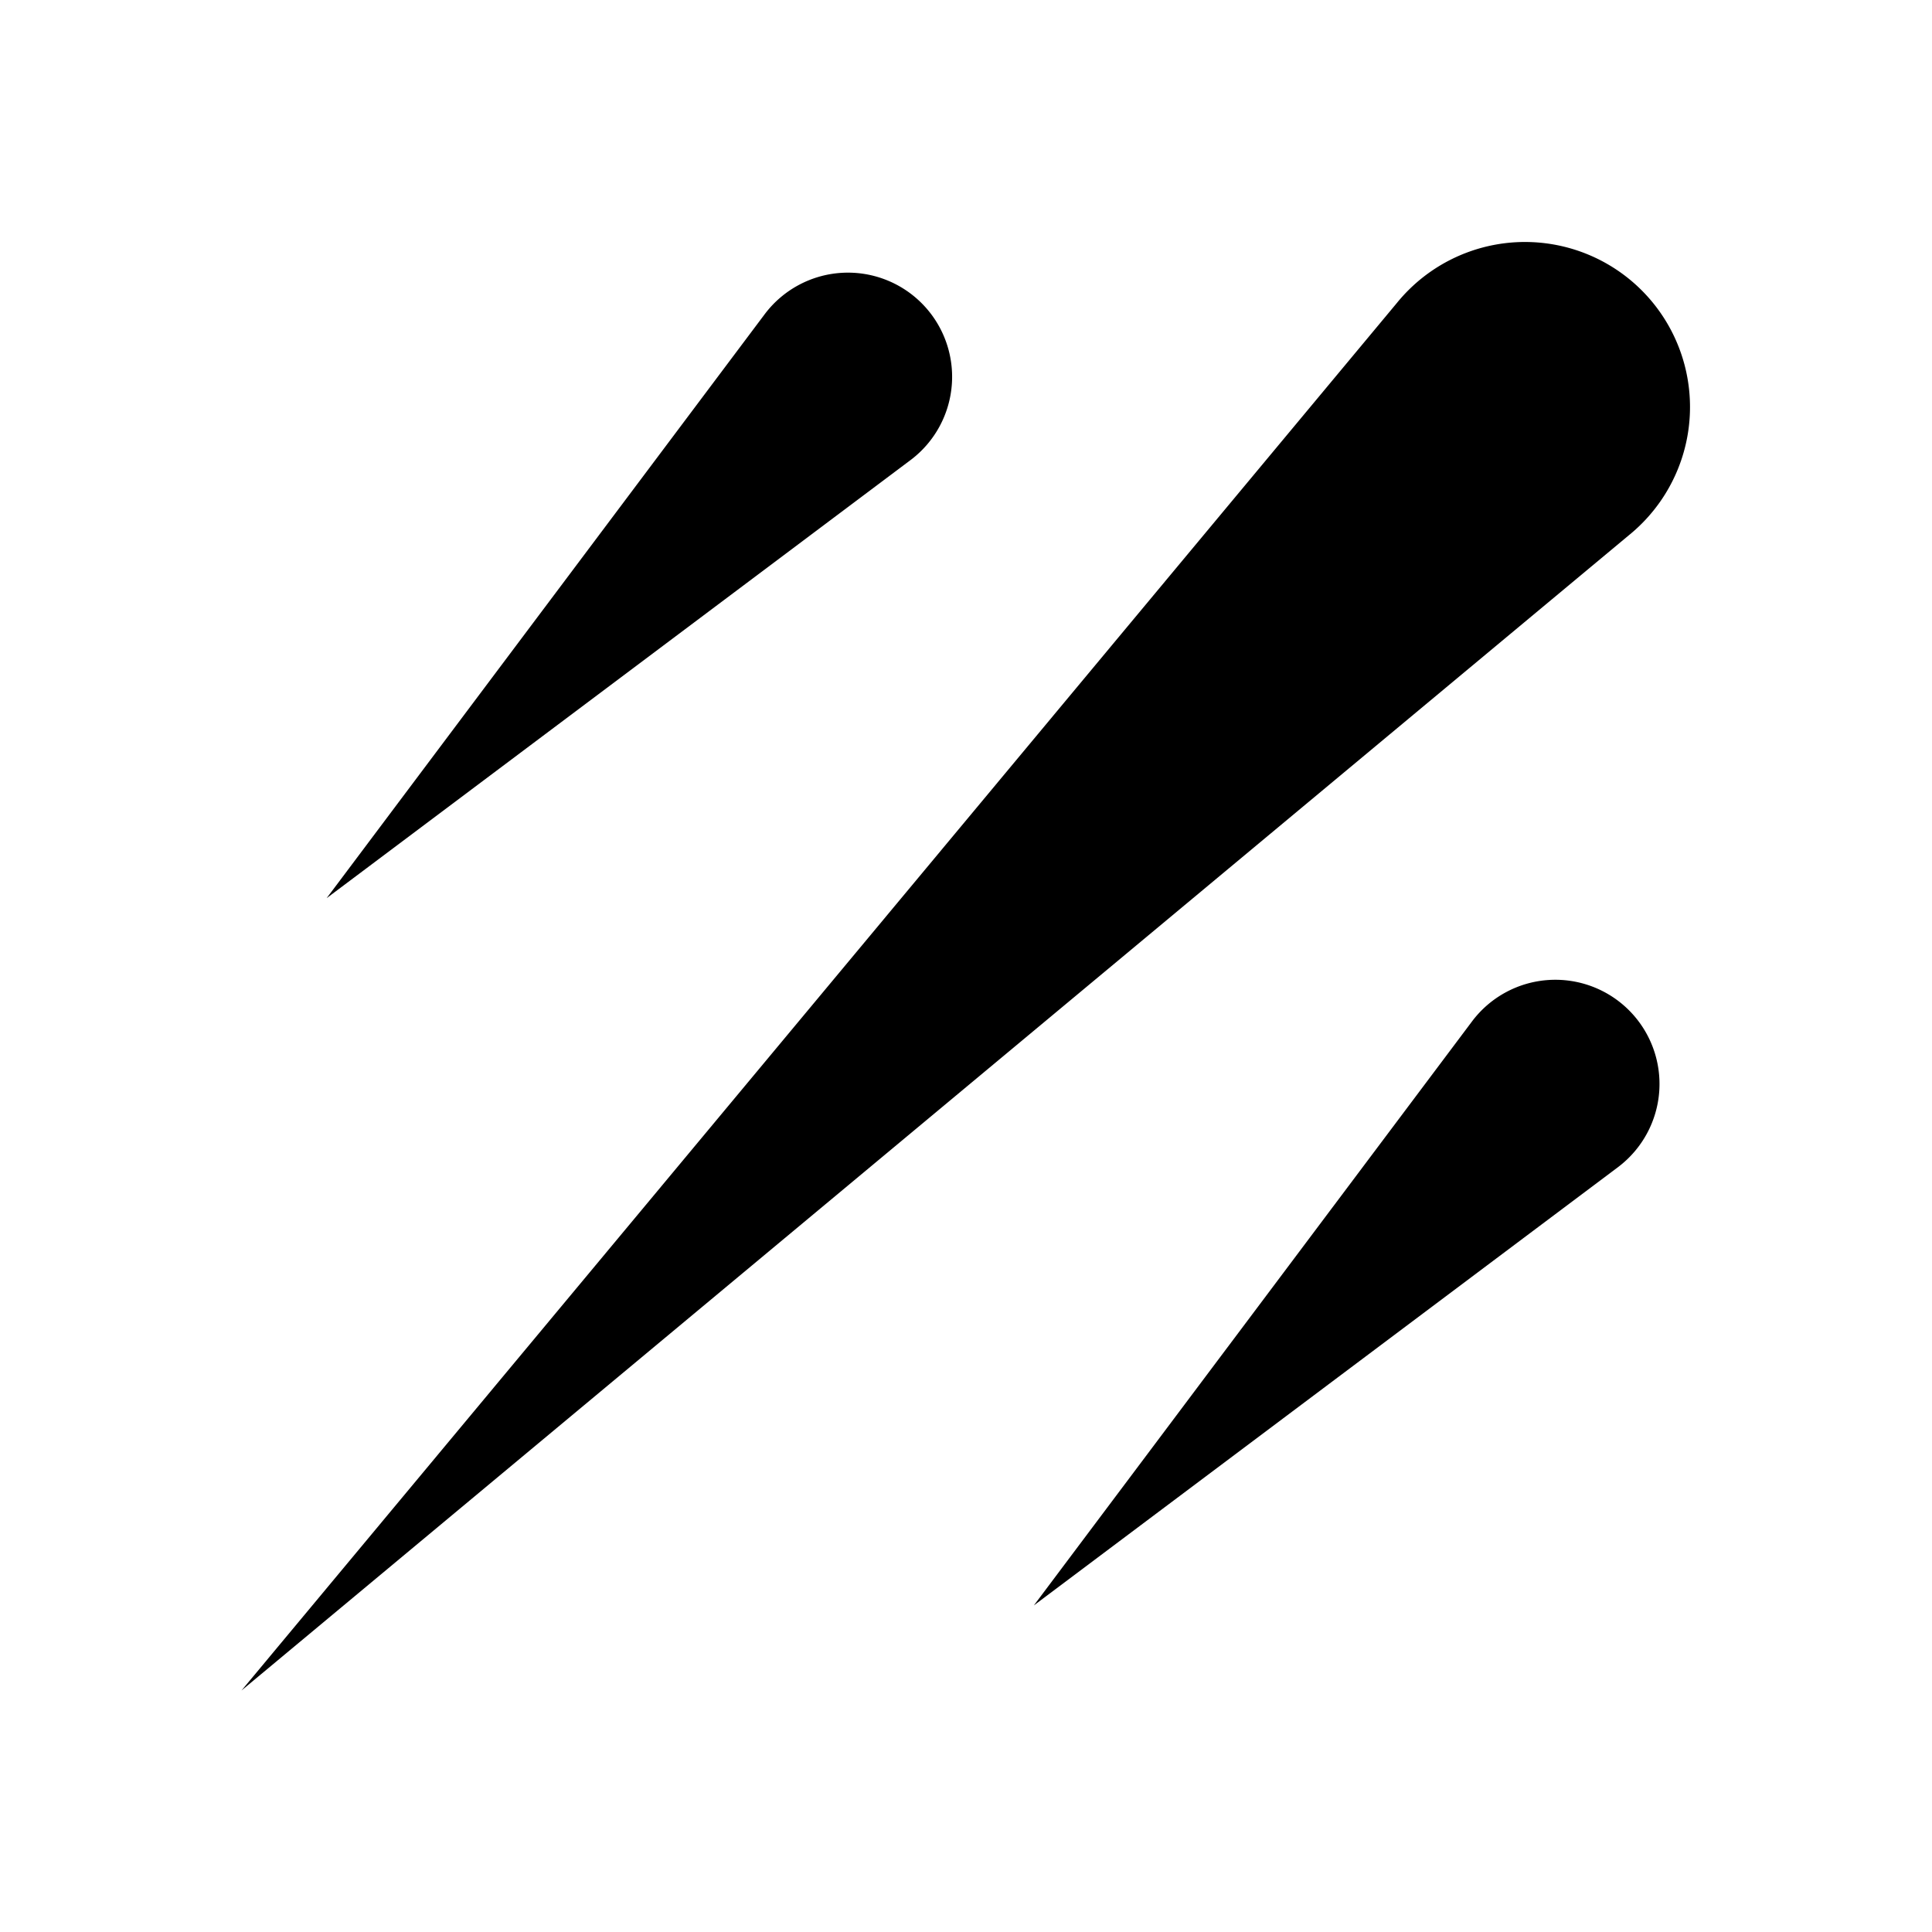 <svg xmlns="http://www.w3.org/2000/svg" width="3em" height="3em" viewBox="0 0 24 24"><path fill="currentColor" d="M3 21L20.238 6.646a2.05 2.05 0 1 0-2.884-2.884zm8.318-15.29l-7.26 5.447l5.446-7.26a1.294 1.294 0 1 1 1.814 1.813m8.785 8.786l-7.26 5.447l5.447-7.26a1.294 1.294 0 1 1 1.813 1.813"/></svg>